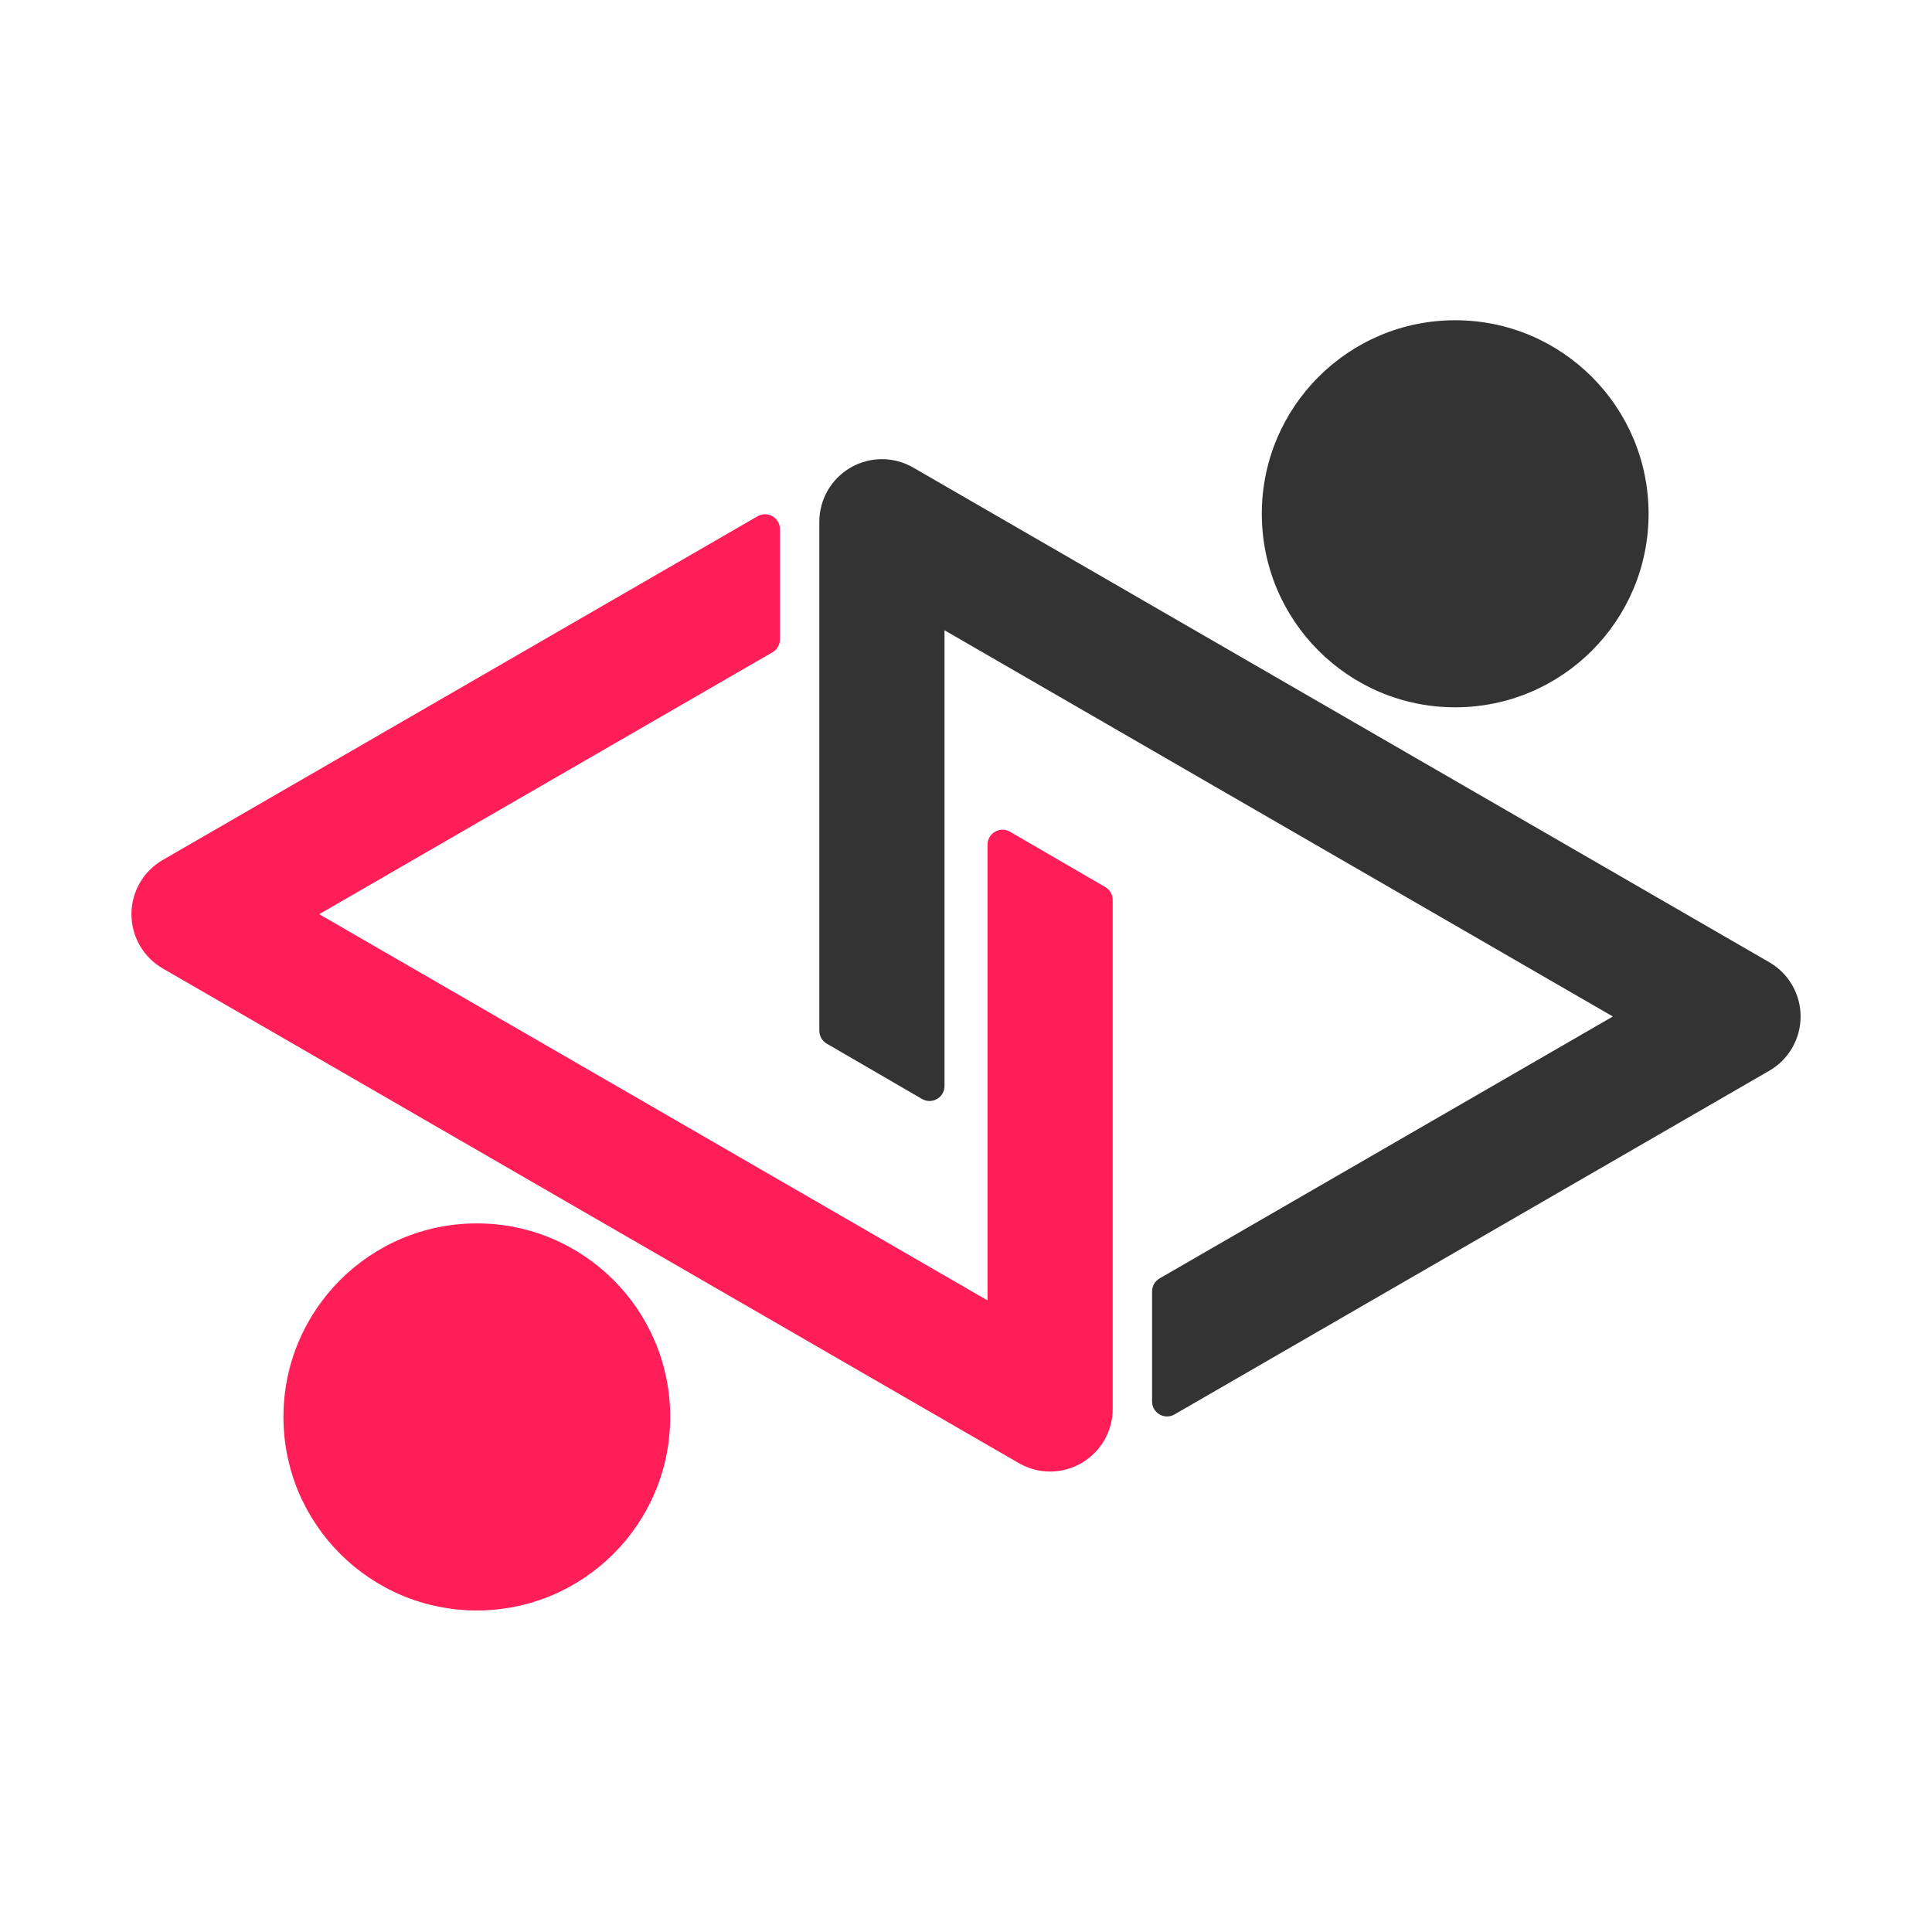 <svg xmlns="http://www.w3.org/2000/svg" xmlns:xlink="http://www.w3.org/1999/xlink" width="500" zoomAndPan="magnify" viewBox="0 0 375 375" height="500" preserveAspectRatio="xMidYMid meet" version="1.0"><defs><clipPath id="9e07a1a26d"><path d="M 55 237 L 131 237 L 131 312.625 L 55 312.625 Z M 55 237 " clip-rule="nonzero"/></clipPath><clipPath id="fd945afbf3"><path d="M 25.52 99 L 216 99 L 216 286 L 25.52 286 Z M 25.52 99 " clip-rule="nonzero"/></clipPath><clipPath id="3ab7487e10"><path d="M 244 62.125 L 320 62.125 L 320 138 L 244 138 Z M 244 62.125 " clip-rule="nonzero"/></clipPath><clipPath id="0bce6c6b93"><path d="M 159 89 L 349.52 89 L 349.52 275 L 159 275 Z M 159 89 " clip-rule="nonzero"/></clipPath></defs><g clip-path="url(#9e07a1a26d)"><path fill="#ff1e57" d="M 92.551 237.461 C 113.281 237.461 130.086 254.277 130.086 275.023 C 130.086 295.77 113.281 312.59 92.551 312.59 C 71.824 312.59 55.016 295.77 55.016 275.023 C 55.016 254.277 71.824 237.461 92.551 237.461 " fill-opacity="1" fill-rule="nonzero"/></g><g clip-path="url(#fd945afbf3)"><path fill="#ff1e57" d="M 191.68 163.949 L 191.68 252.41 L 61.953 177.445 L 149.941 126.605 C 150.84 126.086 151.391 125.129 151.391 124.09 L 151.391 102.723 C 151.391 100.488 148.973 99.09 147.039 100.207 L 31.586 166.922 C 27.828 169.09 25.512 173.105 25.512 177.445 C 25.512 181.789 27.828 185.805 31.586 187.977 L 197.754 283.992 C 199.633 285.078 201.73 285.625 203.824 285.625 C 205.926 285.625 208.02 285.078 209.898 283.992 C 213.656 281.82 215.973 277.809 215.973 273.465 L 215.973 174.688 C 215.973 173.652 215.422 172.695 214.527 172.176 L 196.039 161.438 C 194.102 160.316 191.68 161.711 191.68 163.949 " fill-opacity="1" fill-rule="nonzero"/></g><g clip-path="url(#3ab7487e10)"><path fill="#333333" d="M 282.453 137.289 C 261.727 137.289 244.918 120.469 244.918 99.727 C 244.918 78.977 261.727 62.16 282.453 62.16 C 303.188 62.16 319.988 78.977 319.988 99.727 C 319.988 120.469 303.188 137.289 282.453 137.289 " fill-opacity="1" fill-rule="nonzero"/></g><g clip-path="url(#0bce6c6b93)"><path fill="#333333" d="M 183.328 210.801 L 183.328 122.336 L 313.055 197.301 L 225.066 248.145 C 224.168 248.664 223.617 249.621 223.617 250.66 L 223.617 272.027 C 223.617 274.262 226.031 275.66 227.969 274.543 L 343.422 207.828 C 347.18 205.656 349.496 201.645 349.496 197.301 C 349.496 192.957 347.18 188.945 343.422 186.773 L 177.254 90.754 C 175.375 89.668 173.277 89.125 171.18 89.125 C 169.082 89.125 166.988 89.668 165.105 90.754 C 161.348 92.926 159.031 96.938 159.031 101.281 L 159.031 200.062 C 159.031 201.098 159.582 202.055 160.477 202.574 L 178.969 213.312 C 180.902 214.434 183.328 213.035 183.328 210.801 " fill-opacity="1" fill-rule="nonzero"/></g></svg>